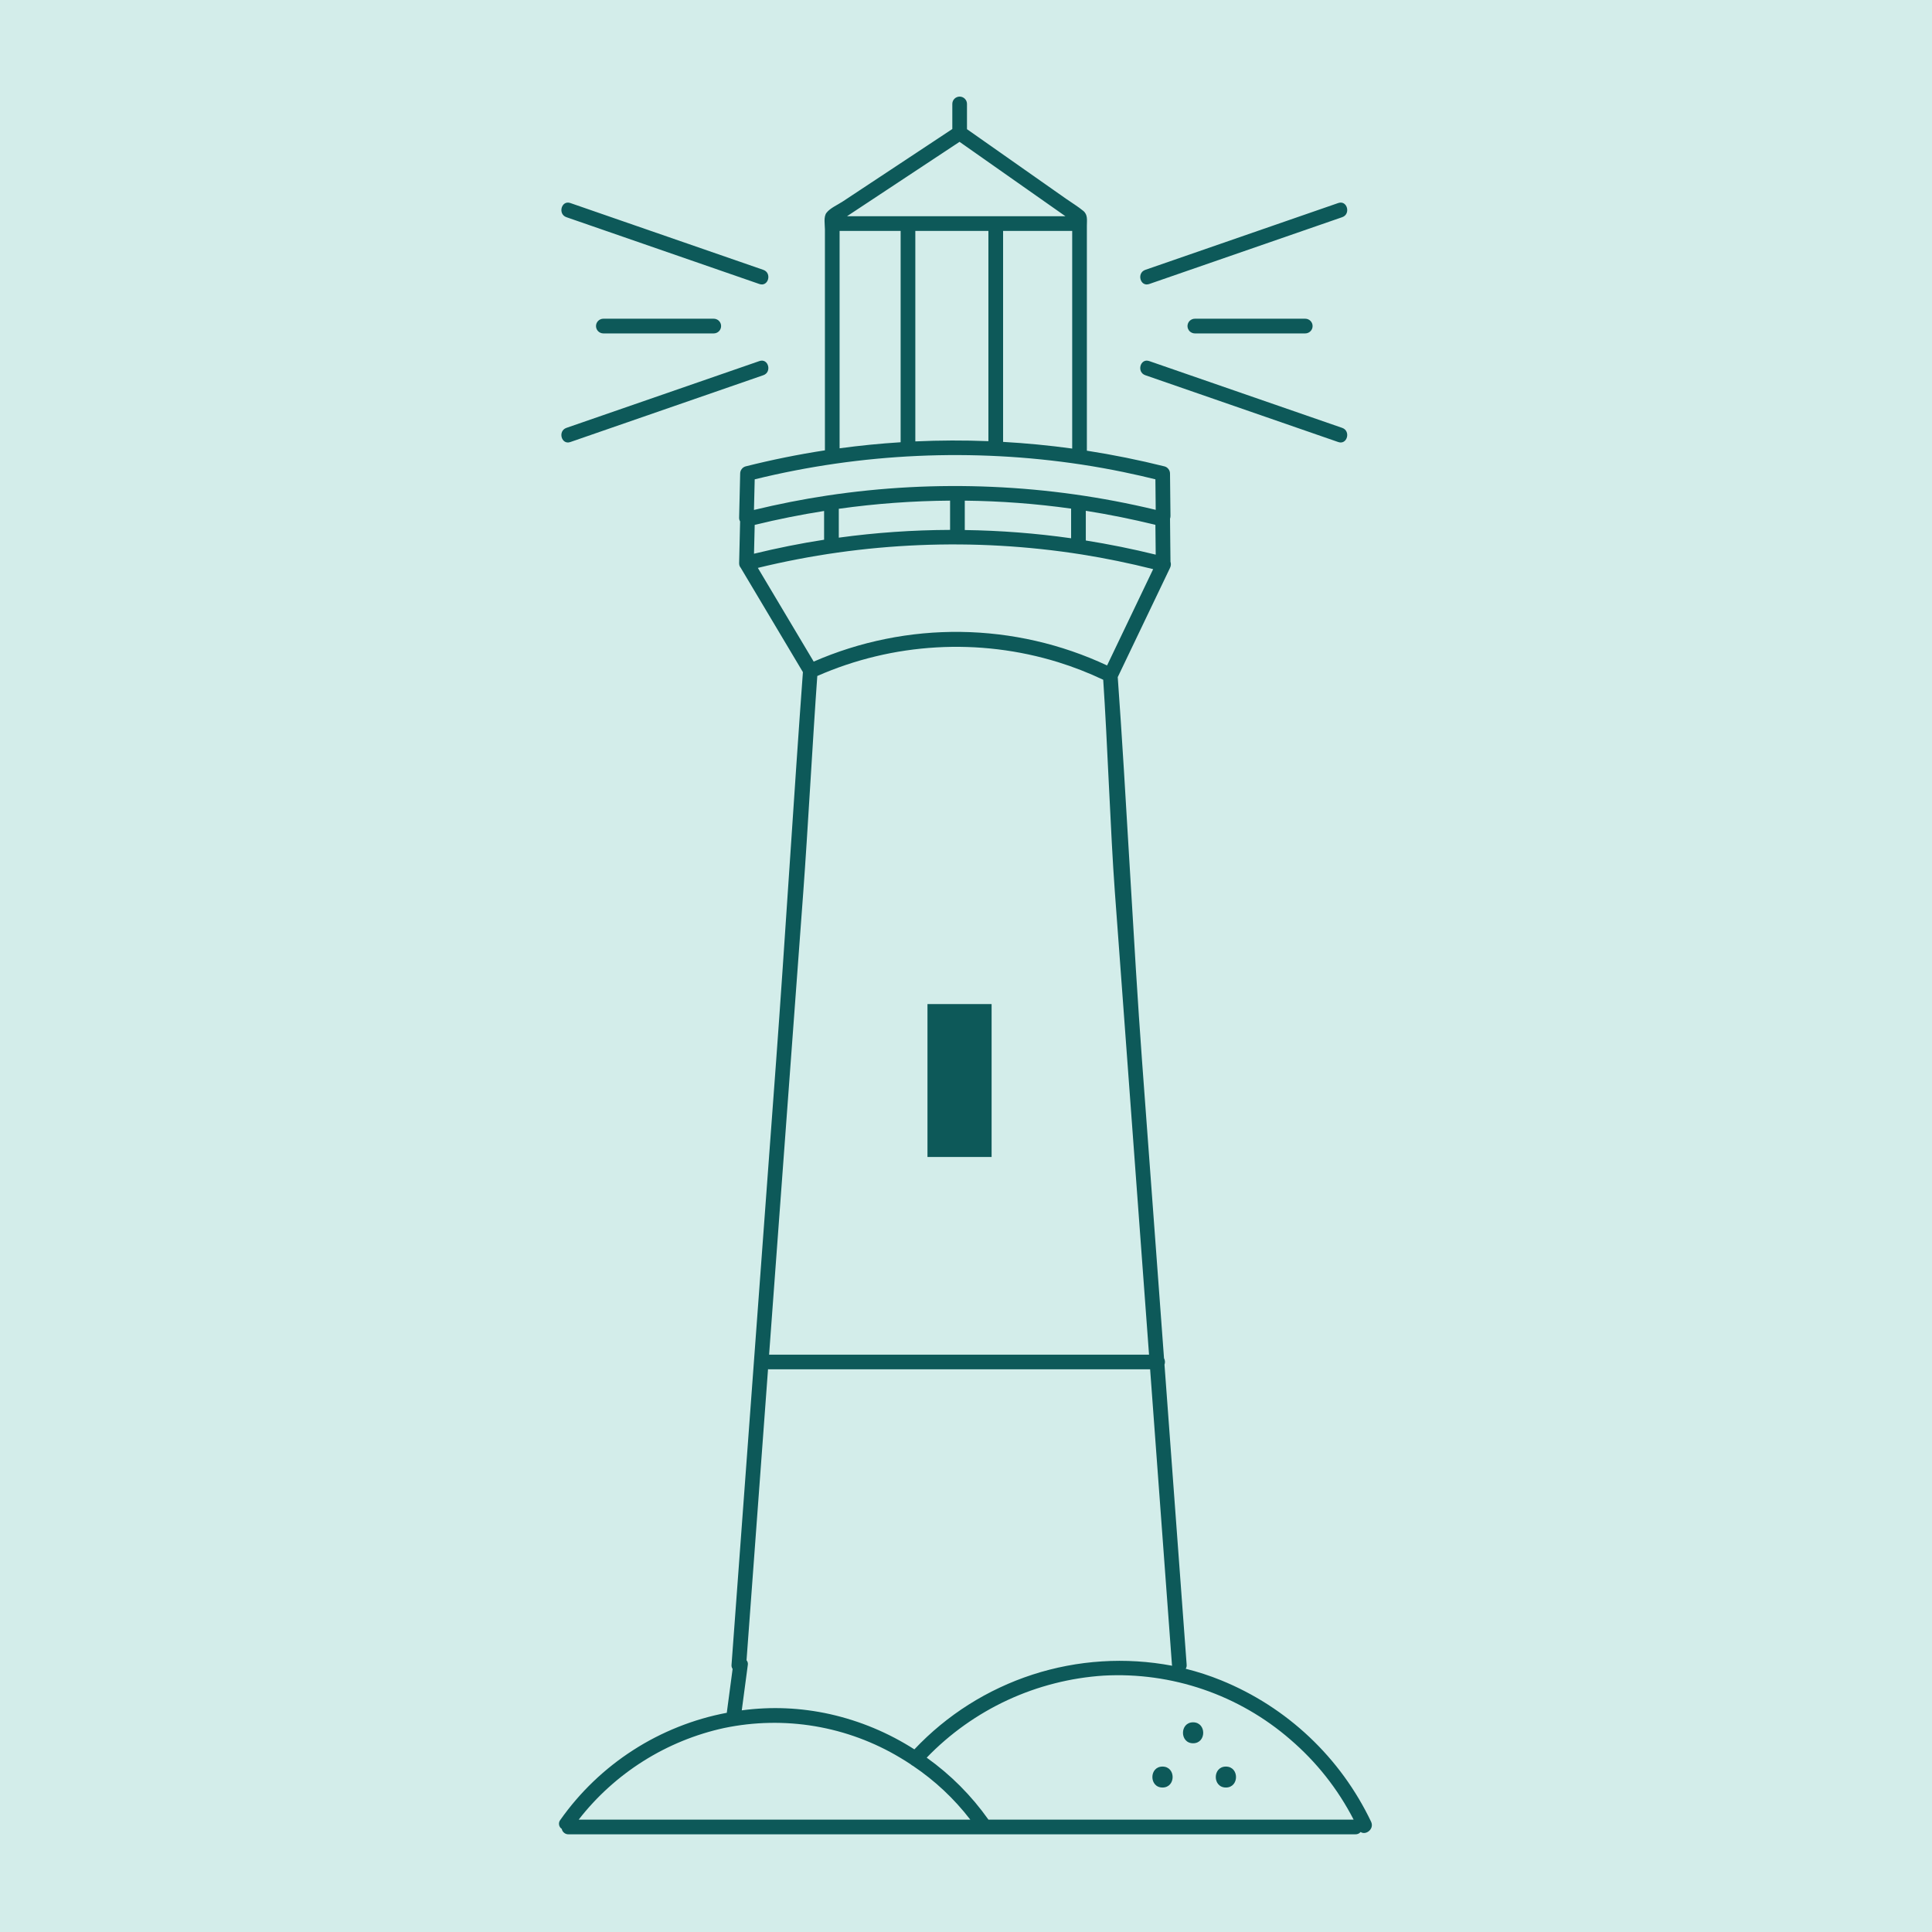 <svg xmlns="http://www.w3.org/2000/svg"
    xmlns:xlink="http://www.w3.org/1999/xlink" width="500" viewBox="0 0 375 375" height="500" preserveAspectRatio="xMidYMid meet">
    <defs>
        <clipPath id="e80322c485">
            <path d="M 108.035 18.75 L 267 18.75 L 267 356.25 L 108.035 356.25 Z M 108.035 18.75 " clip-rule="nonzero"></path>
        </clipPath>
    </defs>
    <rect x="-37.5" width="450" fill="#ffffff" y="-37.5" height="450" fill-opacity="1"></rect>
    <rect x="-37.5" width="450" fill="#f1f9ff" y="-37.5" height="450" fill-opacity="1"></rect>
    <rect x="-37.5" width="450" fill="#d3edea" y="-37.5" height="450" fill-opacity="1"></rect>
    <g clip-path="url(#e80322c485)">
        <path fill="#0d5959" d="M 110.699 39.406 L 148.16 52.379 C 149.887 52.977 149.141 55.73 147.402 55.129 L 109.941 42.156 C 108.219 41.559 108.969 38.809 110.699 39.406 Z M 110.699 85.801 L 148.16 72.828 C 149.883 72.234 149.145 69.48 147.402 70.082 L 109.941 83.051 C 108.219 83.648 108.961 86.402 110.699 85.801 Z M 222.301 72.828 L 259.758 85.801 C 261.496 86.402 262.242 83.648 260.52 83.051 L 223.059 70.082 C 221.32 69.48 220.574 72.234 222.301 72.828 Z M 231.918 61.863 C 231.73 61.863 231.547 61.898 231.375 61.973 C 231.199 62.043 231.047 62.148 230.91 62.281 C 230.777 62.414 230.676 62.57 230.602 62.742 C 230.531 62.918 230.492 63.102 230.492 63.289 C 230.492 63.477 230.531 63.66 230.602 63.836 C 230.676 64.008 230.777 64.164 230.91 64.297 C 231.047 64.43 231.199 64.535 231.375 64.605 C 231.547 64.68 231.73 64.715 231.918 64.715 L 253.348 64.715 C 253.539 64.715 253.719 64.68 253.895 64.605 C 254.07 64.535 254.223 64.43 254.355 64.297 C 254.492 64.164 254.594 64.008 254.668 63.836 C 254.738 63.66 254.773 63.477 254.773 63.289 C 254.773 63.102 254.738 62.918 254.668 62.742 C 254.594 62.57 254.492 62.414 254.355 62.281 C 254.223 62.148 254.07 62.043 253.895 61.973 C 253.719 61.898 253.539 61.863 253.348 61.863 Z M 223.055 55.129 L 260.52 42.156 C 262.242 41.562 261.5 38.805 259.758 39.406 L 222.301 52.379 C 220.578 52.977 221.316 55.73 223.059 55.129 Z M 264.098 355.586 C 263.824 355.902 263.477 356.055 263.059 356.039 L 110.367 356.039 C 110.047 356.051 109.762 355.957 109.508 355.758 C 109.258 355.559 109.098 355.301 109.039 354.988 C 108.898 354.895 108.781 354.781 108.688 354.641 C 108.598 354.5 108.539 354.348 108.512 354.18 C 108.484 354.016 108.492 353.852 108.531 353.691 C 108.574 353.527 108.648 353.379 108.754 353.25 C 110.652 350.559 112.789 348.074 115.168 345.793 C 117.547 343.516 120.121 341.484 122.891 339.703 C 125.66 337.918 128.578 336.418 131.637 335.199 C 134.695 333.977 137.844 333.062 141.082 332.449 C 141.082 332.418 141.074 332.387 141.082 332.352 C 141.453 329.551 141.828 326.75 142.199 323.945 C 142.027 323.691 141.957 323.41 141.992 323.102 C 143.031 309.055 144.066 295.008 145.105 280.957 C 146.953 255.938 148.801 230.918 150.648 205.902 C 152.312 183.375 154.18 153.043 155.844 130.461 C 151.82 123.707 147.797 116.957 143.77 110.203 C 143.574 109.969 143.473 109.699 143.469 109.395 L 143.469 109.387 C 143.469 109.355 143.461 109.328 143.465 109.289 L 143.656 101.207 C 143.516 100.977 143.453 100.723 143.465 100.453 L 143.668 91.902 C 143.672 91.582 143.773 91.297 143.965 91.043 C 144.156 90.789 144.406 90.617 144.715 90.527 C 149.797 89.246 154.93 88.207 160.117 87.41 L 160.117 44.527 C 160.117 43.59 159.816 42.078 160.426 41.297 C 161.125 40.387 162.613 39.746 163.57 39.113 L 166.711 37.035 L 172.992 32.883 L 184.844 25.043 L 184.844 20.176 C 184.844 19.984 184.879 19.805 184.949 19.629 C 185.023 19.457 185.125 19.301 185.258 19.168 C 185.395 19.035 185.547 18.93 185.723 18.859 C 185.898 18.785 186.078 18.75 186.266 18.75 C 186.457 18.75 186.637 18.785 186.812 18.859 C 186.988 18.93 187.141 19.035 187.273 19.168 C 187.41 19.301 187.512 19.457 187.586 19.629 C 187.656 19.805 187.691 19.984 187.691 20.176 L 187.691 25.074 L 200.949 34.387 L 206.961 38.609 C 208.047 39.367 209.23 40.082 210.258 40.926 C 211.172 41.676 210.961 42.727 210.961 43.816 L 210.961 87.48 C 216.031 88.266 221.059 89.285 226.055 90.531 C 226.359 90.621 226.609 90.793 226.801 91.047 C 226.996 91.301 227.094 91.59 227.098 91.906 L 227.188 100.148 C 227.191 100.336 227.16 100.52 227.09 100.695 C 227.09 100.711 227.102 100.73 227.102 100.746 L 227.188 108.988 C 227.188 109 227.188 109.008 227.188 109.02 C 227.316 109.434 227.289 109.832 227.102 110.223 L 216.953 131.43 C 218.586 153.91 220.027 183.695 221.668 205.906 C 223.09 225.145 224.512 244.383 225.934 263.621 C 226.145 264.031 226.176 264.449 226.027 264.883 C 226.422 270.242 226.82 275.602 227.215 280.961 C 228.254 295.008 229.293 309.059 230.328 323.105 C 230.359 323.395 230.297 323.66 230.145 323.906 C 232.496 324.492 234.793 325.238 237.035 326.152 C 240.203 327.441 243.227 329.012 246.105 330.859 C 248.984 332.711 251.668 334.809 254.156 337.156 C 256.645 339.508 258.898 342.062 260.91 344.828 C 262.922 347.598 264.664 350.523 266.137 353.613 C 266.785 355.031 265.086 356.285 264.098 355.586 Z M 162.809 104.359 C 169.977 103.379 177.176 102.879 184.41 102.852 L 184.41 97.172 C 177.176 97.223 169.973 97.75 162.809 98.754 Z M 187.262 102.879 C 194.176 102.977 201.055 103.508 207.902 104.477 L 207.902 98.723 C 201.055 97.766 194.176 97.25 187.262 97.176 Z M 210.754 104.91 C 215.309 105.637 219.832 106.551 224.324 107.656 C 224.305 105.727 224.281 103.801 224.262 101.871 C 219.801 100.777 215.297 99.867 210.754 99.145 Z M 194.699 44.816 L 194.699 85.77 C 199.184 86.023 203.656 86.457 208.113 87.066 L 208.113 44.816 Z M 164.406 41.969 L 206.797 41.969 L 186.246 27.531 Z M 177.664 44.816 L 177.664 85.676 C 182.391 85.457 187.117 85.445 191.848 85.629 L 191.848 44.816 Z M 162.965 87.016 C 166.902 86.48 170.852 86.09 174.812 85.84 L 174.812 44.816 L 162.965 44.816 Z M 146.344 98.98 C 151.031 97.852 155.762 96.906 160.527 96.191 C 171.148 94.594 181.828 94.031 192.559 94.496 C 203.289 94.961 213.879 96.449 224.324 98.961 L 224.262 93.035 C 220.781 92.172 215.879 91.078 209.953 90.172 C 199.383 88.574 188.758 88.016 178.078 88.496 C 167.402 88.98 156.871 90.492 146.488 93.039 C 146.441 95.02 146.391 97 146.344 98.98 Z M 146.352 107.477 C 150.848 106.383 155.387 105.465 159.957 104.762 L 159.957 99.18 C 155.434 99.895 150.945 100.793 146.488 101.879 Z M 157.938 128.418 C 160.184 127.438 162.473 126.578 164.809 125.844 C 167.141 125.109 169.508 124.5 171.91 124.016 C 174.309 123.531 176.727 123.172 179.164 122.945 C 181.602 122.719 184.043 122.621 186.492 122.652 C 188.941 122.684 191.379 122.848 193.809 123.137 C 196.242 123.43 198.648 123.848 201.035 124.395 C 203.422 124.941 205.77 125.613 208.086 126.41 C 210.402 127.207 212.668 128.125 214.883 129.164 L 223.828 110.469 C 219.238 109.32 214.605 108.359 209.934 107.617 C 199.477 105.973 188.961 105.371 178.387 105.812 C 167.812 106.254 157.383 107.723 147.098 110.227 Z M 149.281 262.938 C 149.293 262.938 149.301 262.938 149.312 262.938 L 223.027 262.938 C 222.66 257.977 222.293 253.016 221.926 248.055 C 220.078 223.031 218.23 198.012 216.383 172.996 C 215.566 161.91 214.934 143.703 214.133 131.941 C 211.289 130.59 208.363 129.453 205.359 128.52 C 201.543 127.344 197.652 126.516 193.684 126.035 C 189.719 125.555 185.742 125.43 181.758 125.66 C 177.77 125.891 173.832 126.469 169.949 127.402 C 166.066 128.332 162.297 129.602 158.637 131.207 C 157.789 142.934 156.762 161.68 155.926 173 L 150.379 248.055 C 150.016 253.016 149.648 257.973 149.281 262.938 Z M 145.16 323.082 C 144.766 326.047 144.371 329.012 143.977 331.977 C 149.723 331.211 155.43 331.457 161.09 332.711 C 166.953 334.035 172.414 336.316 177.48 339.551 C 179.051 337.887 180.719 336.324 182.484 334.871 C 184.25 333.414 186.102 332.074 188.035 330.852 C 189.969 329.629 191.973 328.531 194.047 327.559 C 196.117 326.586 198.242 325.746 200.418 325.039 C 202.598 324.332 204.809 323.766 207.059 323.336 C 209.305 322.906 211.57 322.621 213.855 322.477 C 216.141 322.328 218.426 322.328 220.707 322.469 C 222.992 322.609 225.258 322.895 227.508 323.32 C 227.492 323.25 227.48 323.18 227.473 323.105 C 226.059 304 224.648 284.891 223.238 265.785 L 149.316 265.785 C 149.234 265.781 149.152 265.773 149.074 265.758 C 147.68 284.59 146.289 303.422 144.902 322.254 C 145.102 322.496 145.191 322.77 145.16 323.082 Z M 188.332 353.188 C 185.191 349.113 181.488 345.641 177.223 342.766 C 177.055 342.691 176.902 342.586 176.77 342.457 C 176.105 342.016 175.434 341.59 174.746 341.184 C 172.203 339.656 169.543 338.379 166.758 337.348 C 163.977 336.32 161.121 335.559 158.195 335.062 C 155.273 334.57 152.324 334.352 149.359 334.41 C 146.395 334.469 143.457 334.801 140.555 335.406 C 137.773 336.012 135.07 336.852 132.438 337.93 C 129.805 339.008 127.285 340.305 124.879 341.82 C 122.473 343.336 120.215 345.047 118.105 346.957 C 115.996 348.867 114.07 350.941 112.324 353.188 Z M 262.738 353.188 C 259.652 347.207 255.555 342.027 250.453 337.641 C 247.977 335.492 245.316 333.598 242.473 331.961 C 239.629 330.324 236.656 328.973 233.551 327.91 C 230.445 326.848 227.27 326.09 224.02 325.641 C 220.77 325.191 217.508 325.055 214.23 325.234 C 211 325.445 207.812 325.949 204.676 326.75 C 201.539 327.547 198.5 328.629 195.562 329.988 C 192.625 331.352 189.836 332.973 187.199 334.848 C 184.562 336.727 182.117 338.832 179.871 341.16 C 184.539 344.496 188.535 348.504 191.855 353.188 Z M 231.578 334.301 C 228.965 334.301 228.957 338.367 231.578 338.367 C 234.199 338.367 234.199 334.301 231.578 334.301 Z M 138.539 64.715 C 138.73 64.715 138.91 64.68 139.086 64.605 C 139.262 64.535 139.414 64.43 139.547 64.297 C 139.684 64.164 139.785 64.008 139.855 63.836 C 139.93 63.66 139.965 63.477 139.965 63.289 C 139.965 63.102 139.93 62.918 139.855 62.742 C 139.785 62.57 139.684 62.414 139.547 62.281 C 139.414 62.148 139.262 62.043 139.086 61.973 C 138.91 61.898 138.73 61.863 138.539 61.863 L 117.109 61.863 C 116.922 61.863 116.738 61.898 116.566 61.973 C 116.391 62.043 116.234 62.148 116.102 62.281 C 115.969 62.414 115.867 62.57 115.793 62.742 C 115.723 62.918 115.684 63.102 115.684 63.289 C 115.684 63.477 115.723 63.66 115.793 63.836 C 115.867 64.008 115.969 64.164 116.102 64.297 C 116.234 64.43 116.391 64.535 116.566 64.605 C 116.738 64.68 116.922 64.715 117.109 64.715 Z M 237.945 342.891 C 235.332 342.891 235.324 346.957 237.945 346.957 C 240.566 346.957 240.566 342.891 237.945 342.891 Z M 192.469 194.891 L 180.023 194.891 L 180.023 224.566 L 192.469 224.566 Z M 225.641 342.891 C 223.023 342.891 223.02 346.957 225.641 346.957 C 228.262 346.957 228.262 342.891 225.641 342.891 Z M 225.641 342.891 " fill-opacity="1" fill-rule="nonzero"></path>
    </g>
</svg>